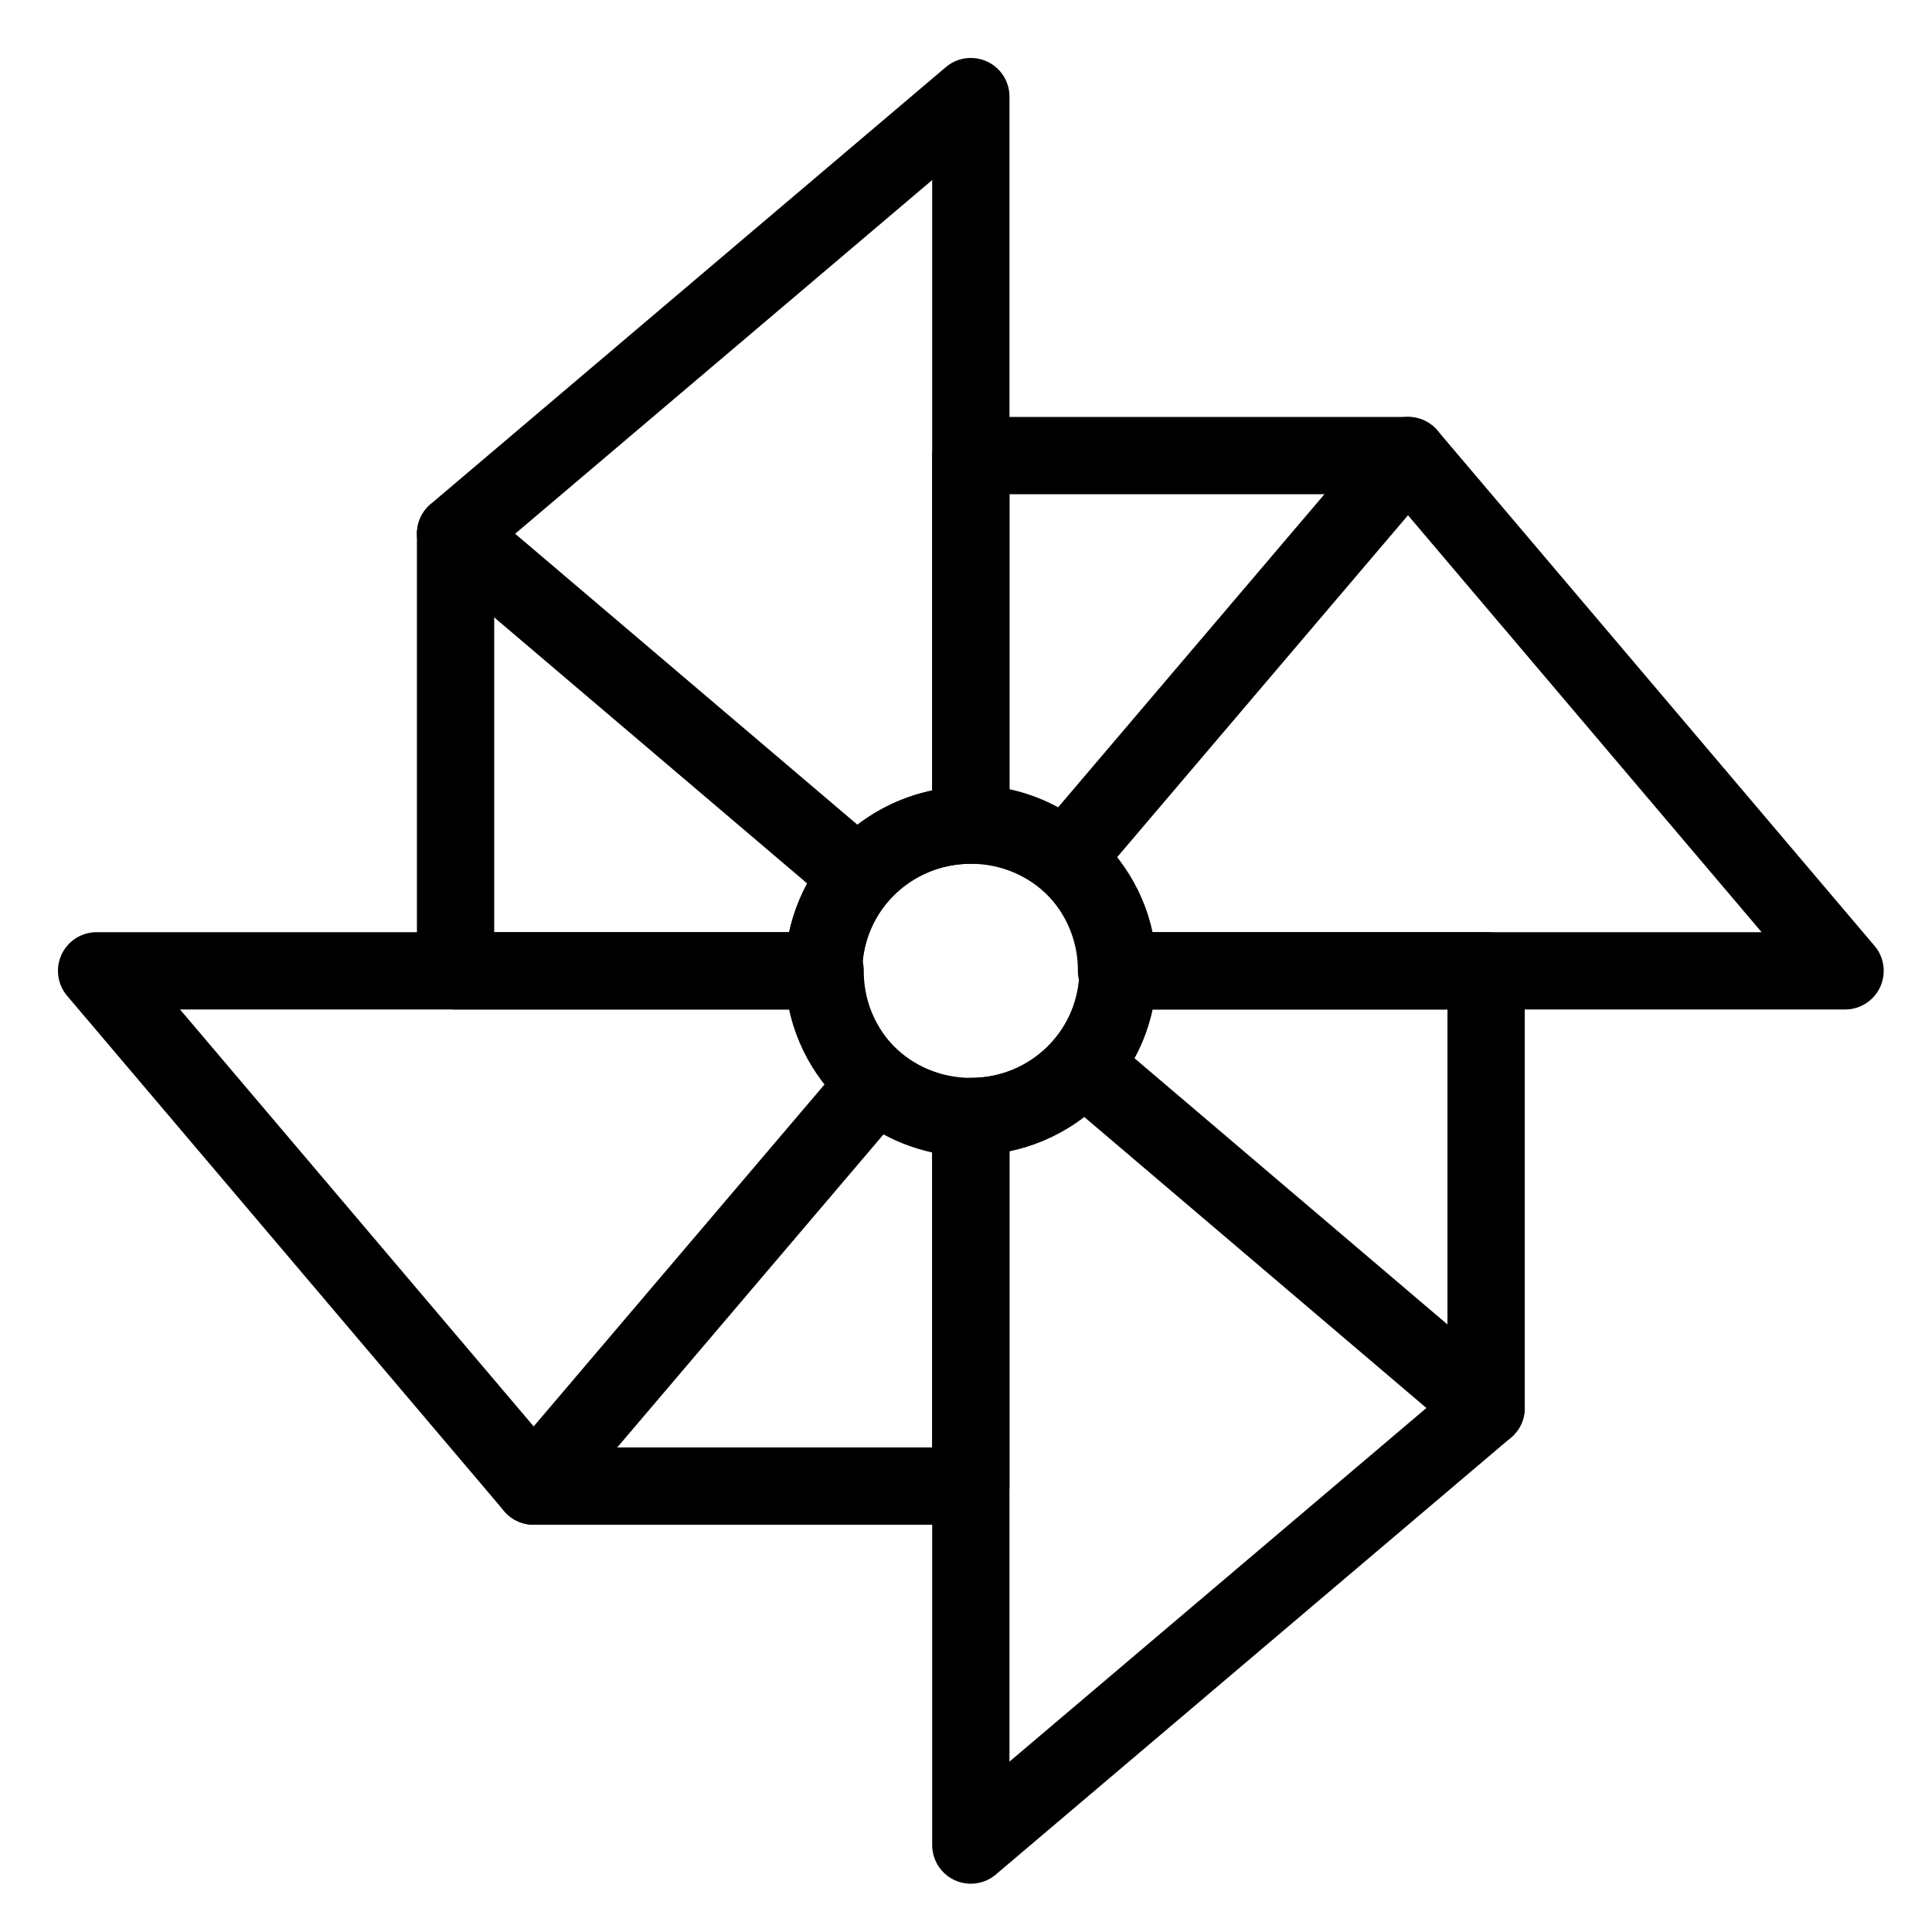 <svg id="Layer_1" data-name="Layer 1" xmlns="http://www.w3.org/2000/svg" viewBox="0 0 100 100"><defs><style>.cls-1{fill:none;stroke:#000;stroke-linecap:round;stroke-linejoin:round;stroke-width:4px;}</style></defs><title>Artboard 5</title><ellipse class="cls-1" cx="50.25" cy="50.25" rx="7.62" ry="7.54"/><line class="cls-1" x1="23.58" y1="27.63" x2="44.33" y2="45.27"/><path class="cls-1" d="M50.25,42.71V5L23.58,27.62V50.25H42.63A7.58,7.58,0,0,1,50.25,42.71Z"/><line class="cls-1" x1="27.62" y1="76.92" x2="45.27" y2="56.17"/><path class="cls-1" d="M42.71,50.25H5L27.62,76.92H50.25V57.87A7.58,7.58,0,0,1,42.71,50.25Z"/><line class="cls-1" x1="76.92" y1="72.88" x2="56.17" y2="55.23"/><path class="cls-1" d="M50.25,57.79V95.5L76.92,72.88V50.25H57.87A7.58,7.58,0,0,1,50.25,57.79Z"/><line class="cls-1" x1="72.88" y1="23.58" x2="55.23" y2="44.33"/><path class="cls-1" d="M57.79,50.25H95.5L72.88,23.58H50.25V42.63A7.58,7.58,0,0,1,57.79,50.25Z"/></svg>